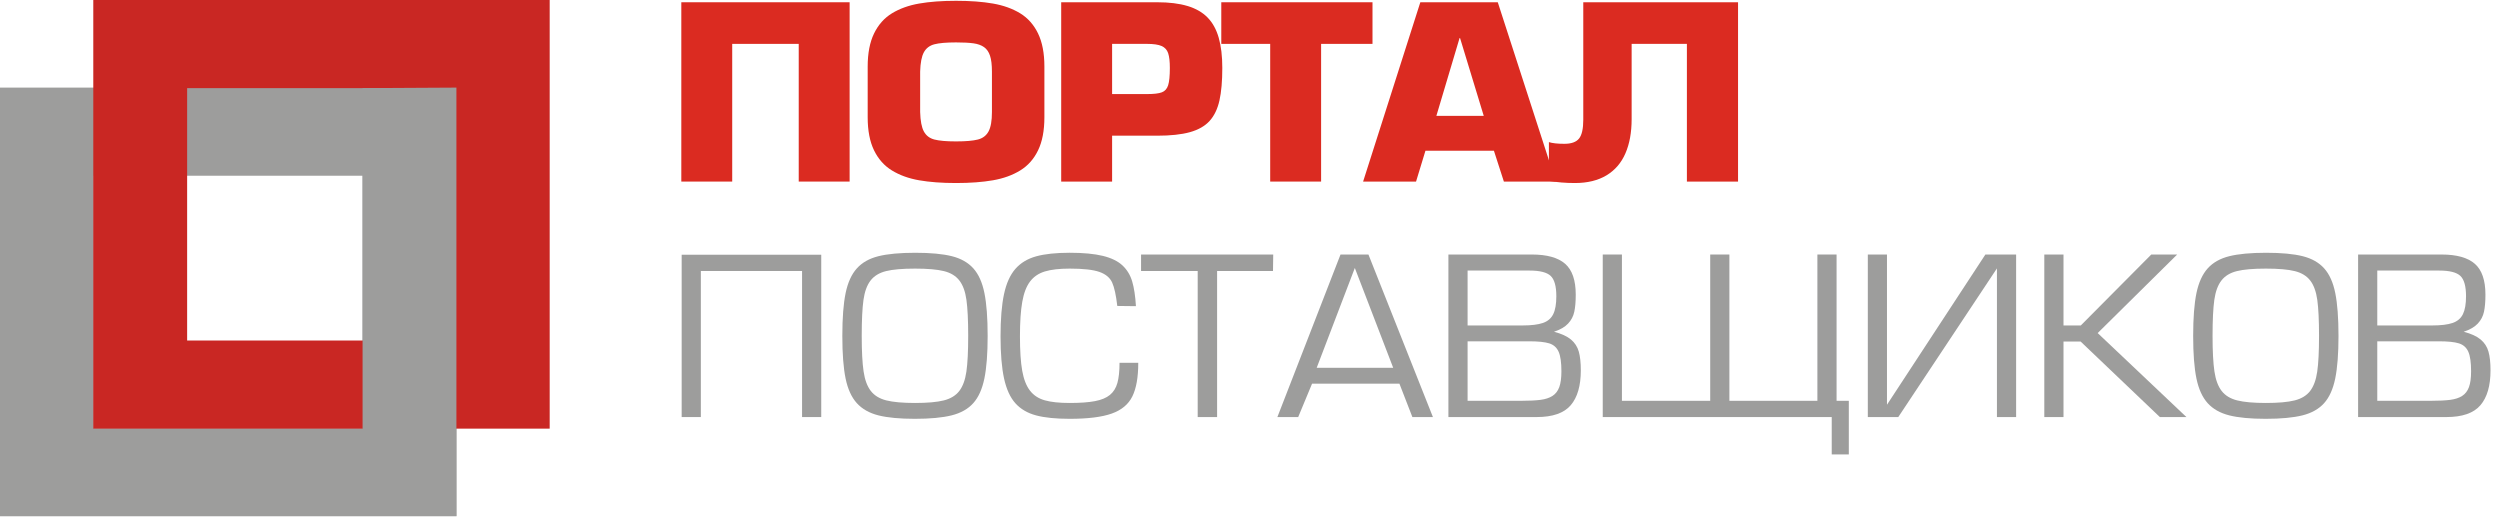 <svg width="165" height="35" viewBox="0 0 165 35" fill="none" xmlns="http://www.w3.org/2000/svg">
<g id="Group 75 Copy">
<path id="Fill 1" d="M56.075 0.149V11.984H52.716V2.896H48.326V11.984H44.967V0.149H56.075Z" fill="#DB2B21"/>
<path id="Fill 2" fill-rule="evenodd" clip-rule="evenodd" d="M60.664 11.899C61.353 12.02 62.164 12.08 63.097 12.08C64.031 12.08 64.845 12.02 65.535 11.899C66.226 11.779 66.825 11.562 67.334 11.25C67.843 10.938 68.236 10.495 68.513 9.921C68.791 9.347 68.93 8.619 68.93 7.739V4.394C68.93 3.514 68.79 2.785 68.511 2.208C68.232 1.632 67.839 1.189 67.332 0.879C66.825 0.57 66.226 0.354 65.535 0.234C64.845 0.113 64.031 0.053 63.097 0.053C62.164 0.053 61.353 0.113 60.664 0.234C59.975 0.354 59.377 0.57 58.869 0.879C58.362 1.189 57.968 1.632 57.688 2.208C57.407 2.785 57.267 3.514 57.267 4.394V7.739C57.267 8.619 57.407 9.347 57.686 9.921C57.965 10.495 58.359 10.938 58.867 11.25C59.376 11.562 59.975 11.779 60.664 11.899ZM64.543 9.208C64.221 9.291 63.739 9.333 63.097 9.333C62.459 9.333 61.983 9.291 61.667 9.208C61.351 9.125 61.12 8.947 60.974 8.674C60.827 8.402 60.746 7.975 60.73 7.392V4.726C60.746 4.145 60.828 3.72 60.976 3.451C61.123 3.181 61.355 3.005 61.669 2.923C61.983 2.841 62.459 2.799 63.097 2.799C63.578 2.799 63.961 2.82 64.247 2.859C64.533 2.899 64.766 2.982 64.947 3.11C65.127 3.237 65.259 3.427 65.342 3.68C65.426 3.933 65.468 4.281 65.468 4.726V7.392C65.468 7.97 65.394 8.396 65.246 8.671C65.098 8.946 64.864 9.125 64.543 9.208Z" fill="#DB2B21"/>
<path id="Fill 4" fill-rule="evenodd" clip-rule="evenodd" d="M70.039 11.984H73.399V8.956H76.373C77.257 8.956 77.977 8.878 78.535 8.723C79.093 8.567 79.526 8.32 79.834 7.981C80.141 7.642 80.358 7.192 80.484 6.631C80.609 6.07 80.672 5.355 80.672 4.487C80.672 3.709 80.594 3.044 80.436 2.493C80.279 1.942 80.033 1.496 79.698 1.155C79.363 0.813 78.923 0.56 78.377 0.396C77.831 0.231 77.163 0.149 76.373 0.149H70.039V11.984ZM75.698 6.209H73.399V2.896H75.698C76.132 2.896 76.456 2.943 76.669 3.038C76.883 3.133 77.026 3.292 77.099 3.514C77.173 3.736 77.21 4.061 77.21 4.487C77.21 5.016 77.172 5.397 77.097 5.629C77.022 5.862 76.885 6.017 76.683 6.093C76.483 6.171 76.154 6.209 75.698 6.209Z" fill="#DB2B21"/>
<path id="Fill 6" d="M87.193 2.896V11.984H83.833V2.896H80.605V0.149H90.585V2.896H87.193Z" fill="#DB2B21"/>
<path id="Fill 8" fill-rule="evenodd" clip-rule="evenodd" d="M94.079 9.95H98.599L99.256 11.984H102.685L98.853 0.149H93.742L89.965 11.984H93.459L94.079 9.95ZM96.364 2.514L97.927 7.646H94.801L96.331 2.514H96.364Z" fill="#DB2B21"/>
<path id="Fill 10" d="M104.496 0.149H114.711V11.984H111.335V2.896H107.688V7.866C107.688 8.741 107.551 9.494 107.277 10.123C107.004 10.753 106.587 11.236 106.027 11.574C105.466 11.911 104.771 12.08 103.943 12.08C103.335 12.08 102.764 12.033 102.228 11.938V9.38C102.463 9.454 102.805 9.491 103.253 9.491C103.713 9.491 104.035 9.374 104.22 9.141C104.404 8.907 104.496 8.498 104.496 7.912V0.149Z" fill="#DB2B21"/>
<path id="Fill 12" d="M44.99 16.812H54.202V27.526H52.936V17.885H46.256V27.526H44.99V16.812Z" fill="#9D9D9C"/>
<path id="Fill 14" fill-rule="evenodd" clip-rule="evenodd" d="M56.552 17.714C56.203 18.101 55.956 18.644 55.811 19.343C55.666 20.043 55.594 20.985 55.594 22.169C55.594 23.346 55.665 24.284 55.809 24.981C55.953 25.677 56.2 26.22 56.55 26.607C56.9 26.994 57.376 27.263 57.977 27.415C58.579 27.566 59.38 27.642 60.38 27.642C61.387 27.642 62.195 27.566 62.803 27.415C63.411 27.263 63.888 26.995 64.234 26.61C64.58 26.226 64.825 25.682 64.969 24.981C65.113 24.279 65.185 23.341 65.185 22.169C65.185 20.989 65.114 20.048 64.972 19.345C64.831 18.642 64.587 18.098 64.24 17.712C63.892 17.326 63.419 17.058 62.82 16.908C62.22 16.758 61.417 16.683 60.409 16.683C59.395 16.683 58.585 16.758 57.981 16.908C57.377 17.058 56.9 17.327 56.552 17.714ZM57.471 25.8C57.237 25.496 57.078 25.068 56.997 24.515C56.915 23.963 56.874 23.181 56.874 22.169C56.874 21.134 56.912 20.343 56.989 19.795C57.066 19.247 57.222 18.82 57.456 18.516C57.691 18.212 58.031 18.005 58.476 17.894C58.921 17.783 59.561 17.728 60.395 17.728C61.221 17.728 61.857 17.783 62.302 17.894C62.748 18.005 63.087 18.212 63.32 18.515C63.554 18.818 63.709 19.244 63.785 19.793C63.862 20.342 63.901 21.134 63.901 22.169C63.901 23.195 63.861 23.981 63.782 24.528C63.702 25.074 63.547 25.499 63.315 25.802C63.082 26.105 62.741 26.313 62.291 26.427C61.841 26.54 61.209 26.596 60.395 26.596C59.584 26.596 58.952 26.54 58.5 26.427C58.049 26.313 57.706 26.105 57.471 25.8Z" fill="#9D9D9C"/>
<path id="Fill 16" d="M73.889 23.945H75.125C75.125 24.899 74.995 25.638 74.734 26.164C74.473 26.69 74.019 27.068 73.371 27.297C72.723 27.527 71.799 27.642 70.597 27.642C69.686 27.642 68.948 27.567 68.382 27.416C67.816 27.266 67.361 26.999 67.017 26.617C66.673 26.234 66.424 25.689 66.268 24.98C66.113 24.272 66.036 23.344 66.036 22.197C66.036 21.055 66.112 20.127 66.265 19.413C66.418 18.7 66.667 18.145 67.013 17.749C67.359 17.352 67.817 17.076 68.387 16.918C68.957 16.761 69.693 16.682 70.597 16.682C71.498 16.682 72.229 16.751 72.79 16.888C73.351 17.026 73.783 17.237 74.086 17.521C74.389 17.806 74.602 18.158 74.726 18.58C74.85 19 74.932 19.543 74.972 20.207L73.74 20.193C73.66 19.487 73.548 18.973 73.403 18.649C73.257 18.327 72.976 18.092 72.559 17.946C72.142 17.801 71.488 17.728 70.597 17.728C69.922 17.728 69.378 17.79 68.964 17.915C68.551 18.04 68.224 18.261 67.983 18.58C67.742 18.898 67.571 19.345 67.47 19.92C67.367 20.496 67.317 21.255 67.317 22.197C67.317 23.151 67.367 23.907 67.466 24.468C67.565 25.029 67.735 25.465 67.976 25.778C68.216 26.09 68.543 26.305 68.955 26.421C69.367 26.538 69.914 26.596 70.597 26.596C71.287 26.596 71.844 26.556 72.267 26.475C72.69 26.395 73.02 26.258 73.256 26.064C73.491 25.871 73.656 25.607 73.749 25.272C73.842 24.938 73.889 24.495 73.889 23.945Z" fill="#9D9D9C"/>
<path id="Fill 18" d="M79.048 27.526V17.885H75.31V16.798H84.033L84.018 17.885H80.329V27.526H79.048Z" fill="#9D9D9C"/>
<path id="Fill 20" fill-rule="evenodd" clip-rule="evenodd" d="M88.474 16.798L84.307 27.526H85.681L86.597 25.32H92.361L93.217 27.526H94.573L90.317 16.798H88.474ZM89.419 17.686L91.951 24.274H86.902L89.419 17.686Z" fill="#9D9D9C"/>
<path id="Fill 22" fill-rule="evenodd" clip-rule="evenodd" d="M95.595 27.526H101.418C102.471 27.526 103.22 27.267 103.665 26.748C104.111 26.229 104.334 25.462 104.334 24.445C104.334 23.937 104.289 23.524 104.2 23.206C104.11 22.887 103.938 22.622 103.684 22.409C103.429 22.195 103.057 22.024 102.565 21.896C102.977 21.759 103.288 21.578 103.496 21.354C103.705 21.131 103.841 20.871 103.903 20.576C103.967 20.281 103.999 19.905 103.999 19.448C103.999 18.497 103.765 17.817 103.299 17.41C102.832 17.002 102.099 16.798 101.099 16.798H95.595V27.526ZM96.861 17.857V21.48H100.492C101.065 21.48 101.511 21.425 101.83 21.316C102.149 21.206 102.377 21.013 102.513 20.735C102.65 20.458 102.718 20.063 102.718 19.55C102.718 18.895 102.594 18.449 102.347 18.212C102.1 17.976 101.635 17.857 100.95 17.857H96.861ZM96.861 22.526V26.453H100.383C100.929 26.453 101.361 26.431 101.679 26.39C101.997 26.348 102.258 26.262 102.463 26.131C102.668 26 102.817 25.807 102.912 25.551C103.006 25.294 103.053 24.945 103.053 24.505C103.053 23.922 102.992 23.492 102.869 23.215C102.746 22.937 102.539 22.753 102.249 22.662C101.958 22.571 101.514 22.526 100.916 22.526H96.861Z" fill="#9D9D9C"/>
<path id="Fill 24" d="M112.874 16.798H114.14V26.453H119.948V16.798H121.214V26.453H122.022V29.992H120.894V27.526H105.781V16.798H107.047V26.453H112.874V16.798Z" fill="#9D9D9C"/>
<path id="Fill 26" d="M123.276 16.798H124.541V26.712L131.035 16.798H133.064V27.526H131.798V17.714L125.286 27.526H123.276V16.798Z" fill="#9D9D9C"/>
<path id="Fill 28" d="M136.191 16.798V21.48H137.333L141.984 16.798H143.693L138.447 21.982L144.304 27.526H142.55L137.319 22.539H136.191V27.526H134.924V16.798H136.191Z" fill="#9D9D9C"/>
<path id="Fill 30" fill-rule="evenodd" clip-rule="evenodd" d="M145.707 17.714C145.359 18.101 145.112 18.644 144.966 19.343C144.822 20.043 144.749 20.985 144.749 22.169C144.749 23.346 144.821 24.284 144.965 24.981C145.109 25.677 145.356 26.22 145.705 26.607C146.055 26.994 146.531 27.263 147.133 27.415C147.735 27.566 148.536 27.642 149.536 27.642C150.543 27.642 151.35 27.566 151.959 27.415C152.567 27.263 153.043 26.995 153.39 26.61C153.736 26.226 153.981 25.682 154.125 24.981C154.269 24.279 154.341 23.341 154.341 22.169C154.341 20.989 154.27 20.048 154.128 19.345C153.987 18.642 153.743 18.098 153.395 17.712C153.048 17.326 152.574 17.058 151.975 16.908C151.376 16.758 150.573 16.683 149.565 16.683C148.551 16.683 147.741 16.758 147.137 16.908C146.532 17.058 146.056 17.327 145.707 17.714ZM146.627 25.8C146.392 25.496 146.234 25.068 146.152 24.515C146.07 23.963 146.029 23.181 146.029 22.169C146.029 21.134 146.068 20.343 146.144 19.795C146.222 19.247 146.377 18.82 146.612 18.516C146.846 18.212 147.186 18.005 147.632 17.894C148.077 17.783 148.717 17.728 149.55 17.728C150.377 17.728 151.012 17.783 151.457 17.894C151.903 18.005 152.242 18.212 152.476 18.515C152.709 18.818 152.864 19.244 152.941 19.793C153.018 20.342 153.056 21.134 153.056 22.169C153.056 23.195 153.017 23.981 152.937 24.528C152.858 25.074 152.702 25.499 152.471 25.802C152.238 26.105 151.897 26.313 151.446 26.427C150.997 26.54 150.364 26.596 149.55 26.596C148.739 26.596 148.108 26.54 147.656 26.427C147.204 26.313 146.861 26.105 146.627 25.8Z" fill="#9D9D9C"/>
<path id="Fill 32" fill-rule="evenodd" clip-rule="evenodd" d="M155.635 27.526H161.458C162.511 27.526 163.26 27.267 163.705 26.748C164.151 26.229 164.374 25.462 164.374 24.445C164.374 23.937 164.329 23.524 164.239 23.206C164.15 22.887 163.978 22.622 163.724 22.409C163.469 22.195 163.096 22.024 162.605 21.896C163.017 21.759 163.327 21.578 163.536 21.354C163.744 21.131 163.88 20.871 163.943 20.576C164.007 20.281 164.039 19.905 164.039 19.448C164.039 18.497 163.805 17.817 163.338 17.41C162.872 17.002 162.138 16.798 161.138 16.798H155.635V27.526ZM156.9 17.857V21.48H160.531C161.104 21.48 161.551 21.425 161.87 21.316C162.188 21.206 162.417 21.013 162.553 20.735C162.689 20.458 162.758 20.063 162.758 19.55C162.758 18.895 162.634 18.449 162.387 18.212C162.14 17.976 161.674 17.857 160.989 17.857H156.9ZM156.9 22.526V26.453H160.423C160.969 26.453 161.401 26.431 161.719 26.39C162.036 26.348 162.298 26.262 162.502 26.131C162.707 26 162.857 25.807 162.951 25.551C163.046 25.294 163.092 24.945 163.092 24.505C163.092 23.922 163.031 23.492 162.909 23.215C162.786 22.937 162.579 22.753 162.288 22.662C161.998 22.571 161.554 22.526 160.956 22.526H156.9Z" fill="#9D9D9C"/>
<path id="Fill 34" fill-rule="evenodd" clip-rule="evenodd" d="M6.194 28.256H23.93V11.599H6.194V28.256ZM0 5.783L0 34.073H30.123V5.782L0 5.783Z" fill="#9D9D9C"/>
<path id="Fill 36" fill-rule="evenodd" clip-rule="evenodd" d="M12.351 22.474H30.086V5.817H12.351V22.474ZM6.157 28.29H36.279V0H6.157V28.29Z" fill="#C92723"/>
<path id="Fill 37" d="M30.123 34.073L23.93 28.29V5.817L30.123 5.782V34.073Z" fill="#9D9D9C"/>
</g>
</svg>
